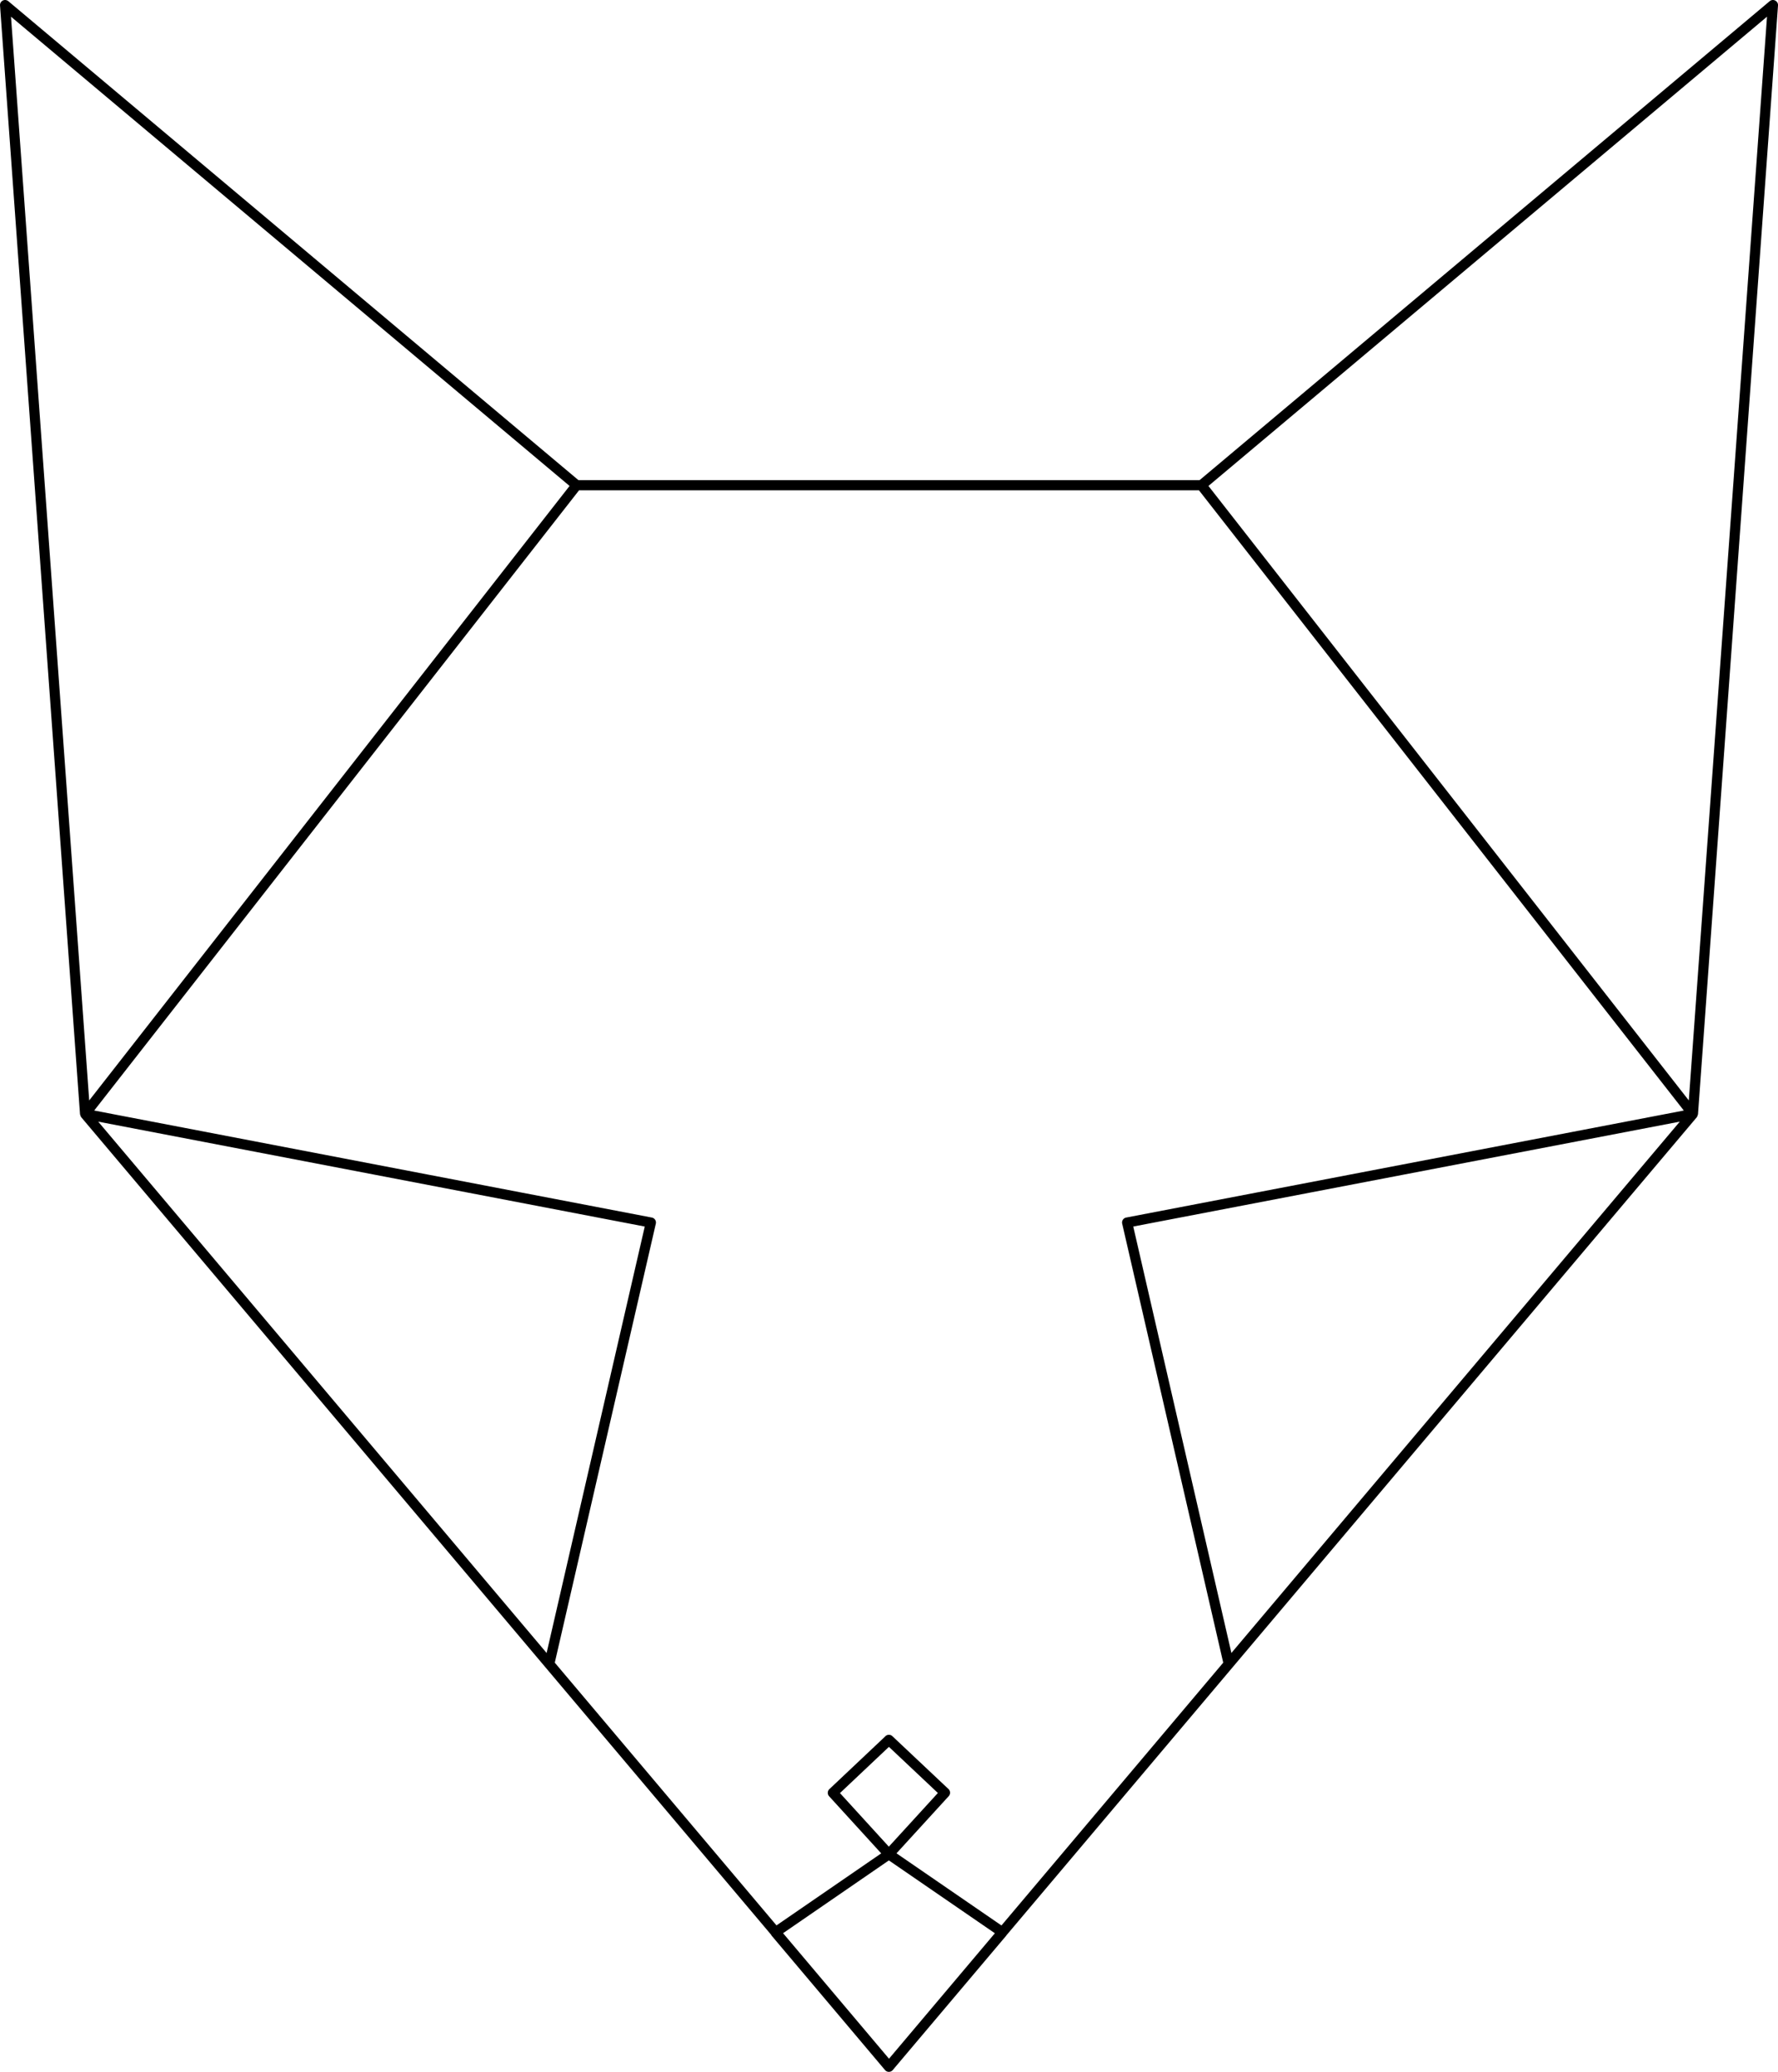 <svg id="Layer_2" data-name="Layer 2" xmlns="http://www.w3.org/2000/svg" viewBox="0 0 175.191 204.119"><path d="M211.397,68.004a.496.496,0,0,0-.549.062l-56.172,47.186H93.473L37.3,68.066a.5.5,0,0,0-.82.419l7.883,109.245.001.003c.003.033.027.06.036.091a.498.498,0,0,0,.077.185l.003.006,67.975,80.539a.482.482,0,0,0,.045.084l11.18,13.25a.5.5,0,0,0,.764,0l11.19-13.25c.008-.01.011-.023.018-.034l68.017-80.589.003-.006a.498.498,0,0,0,.077-.185c.009-.032.033-.059.036-.091l.001-.003,7.884-109.245A.501.501,0,0,0,211.397,68.004Zm-173.835,1.589L92.599,115.824l-47.332,60.54ZM50.59,183.706,46.155,178.452l53.852,10.335-9.67,42.012ZM124.074,270.772l-10.438-12.367,10.425-7.171,10.445,7.178Zm-.017-20.892-4.815-5.278,4.824-4.554,4.824,4.545Zm72.05-64.456-38.296,45.374-9.67-42.012,53.852-10.335Zm-48.664,2.477a.5.5,0,0,0-.393.604l9.955,43.249-21.851,25.89-10.342-7.107,5.148-5.633a.5.5,0,0,0-.026-.701l-5.53-5.21a.5.5,0,0,0-.718.04l-5.488,5.18a.5.5,0,0,0-.026.7l5.134,5.628L112.988,257.637,91.143,231.754l9.955-43.249a.5.5,0,0,0-.393-.604l-54.945-10.545L93.534,116.252h61.08l47.774,61.105Zm55.438-11.538-47.332-60.54,55.037-46.231Z" transform="translate(-36.478 -67.948)"/></svg>